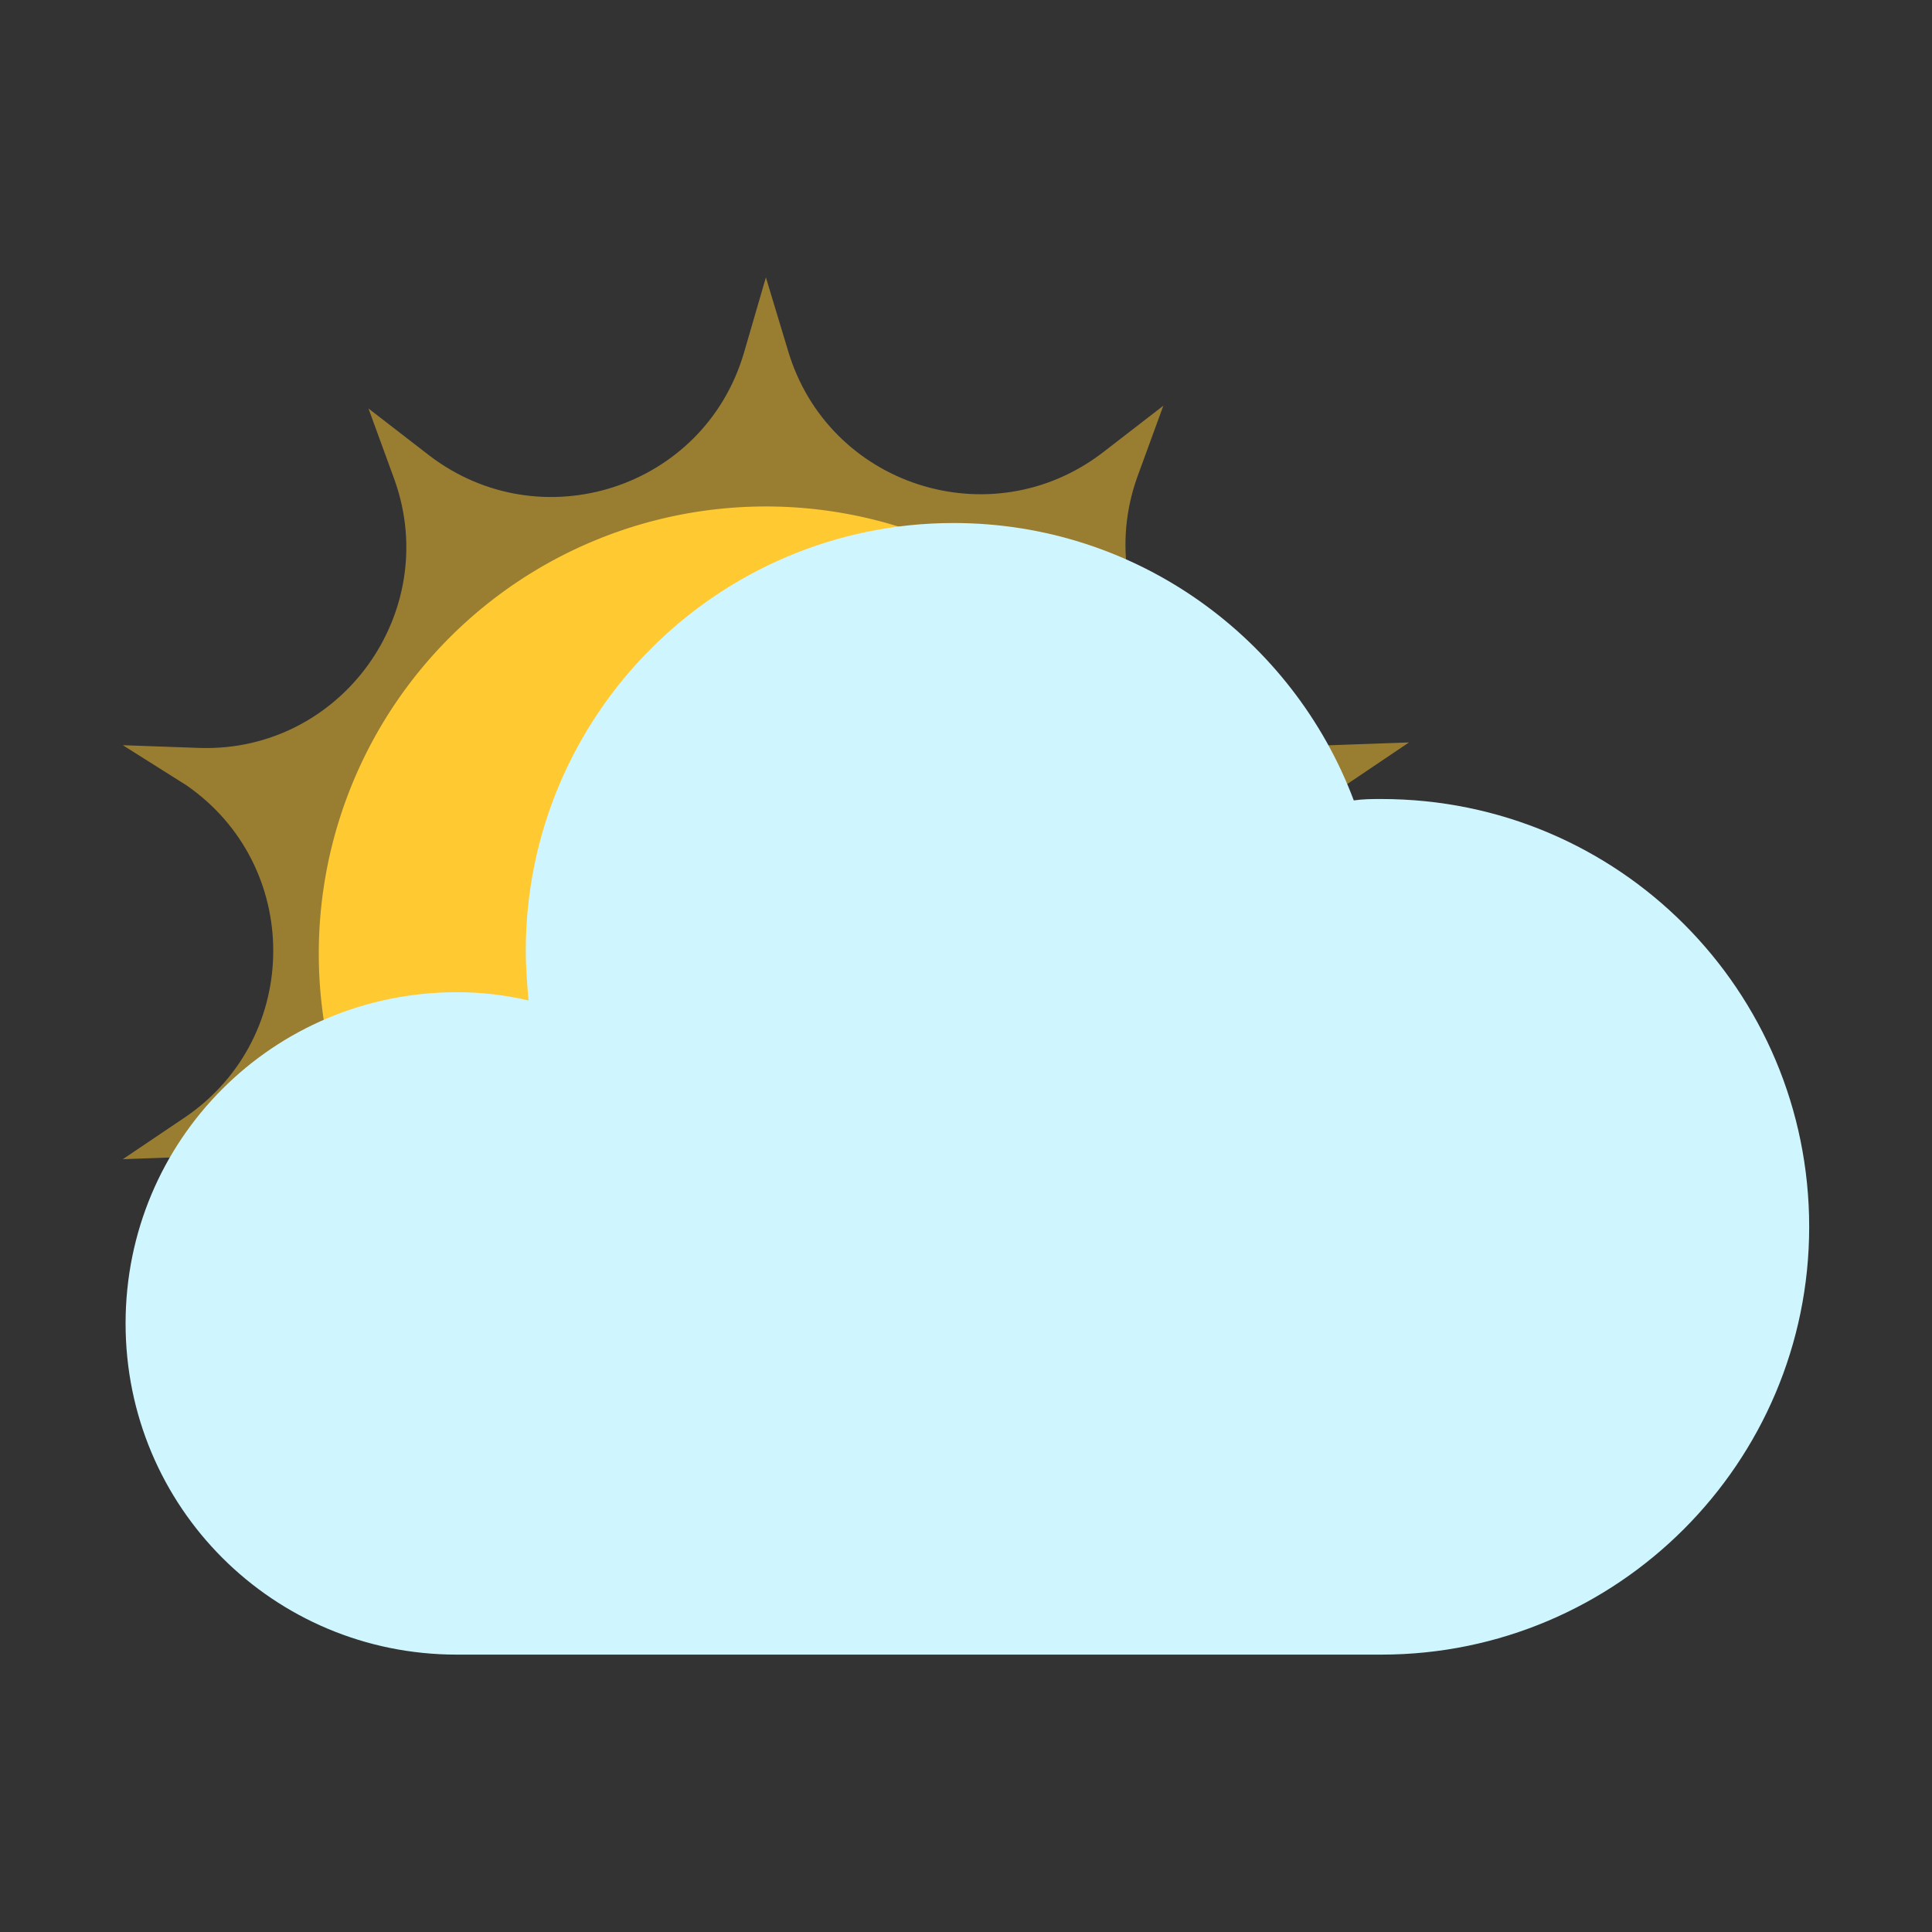 <svg class="svg-icon" style="width: 1em;height: 1em;vertical-align: middle;fill: currentColor;overflow: hidden;" viewBox="0 0 1024 1024" version="1.1" xmlns="http://www.w3.org/2000/svg"><rect x="0" y="0" width="1024" height="1024" fill="#333333" stroke="none"/><path d="M405.943 147.017l11.703 38.766C438.857 257.463 525.166 285.257 584.411 239.909l32.183-24.869-13.897 38.034C577.829 323.291 631.223 397.166 705.829 394.971l40.96-1.463-33.646 22.674c-61.44 42.423-61.44 133.12 0 175.543l33.646 22.674-40.96-1.463c-74.606-2.194-128 71.68-103.131 141.897l13.897 38.034-32.183-24.869c-59.246-45.349-145.554-17.554-166.766 54.126l-11.703 38.766-11.703-38.766c-21.211-71.68-107.52-99.474-166.766-54.126l-32.183 24.869 13.897-38.034c24.869-70.217-28.526-144.091-103.131-141.897l-40.96 1.463 33.646-22.674c61.44-42.423 61.44-133.12 0-175.543L65.097 394.971l40.96 1.463c74.606 2.194 128-71.68 103.131-141.897l-13.897-38.034 32.183 24.869c59.246 45.349 145.554 17.554 166.766-54.126l11.703-40.229z" fill="#FFC931" opacity=".5" /><path d="M405.943 505.417m-236.983 0a236.983 236.983 0 1 0 473.966 0 236.983 236.983 0 1 0-473.966 0Z" fill="#FFC931" /><path d="M732.16 423.497c-5.12 0-9.509 0-14.629 0.731-32.183-85.577-114.834-147.017-212.114-147.017-125.074 0-226.743 101.669-226.743 226.743 0 8.777 0.731 17.554 1.463 26.331-12.434-2.926-24.869-4.389-38.034-4.389-97.28 0-175.543 78.263-175.543 175.543s78.263 175.543 175.543 175.543h490.057c125.074 0 226.743-101.669 226.743-226.743s-100.937-226.743-226.743-226.743z" fill="#CFF6FF" /></svg>